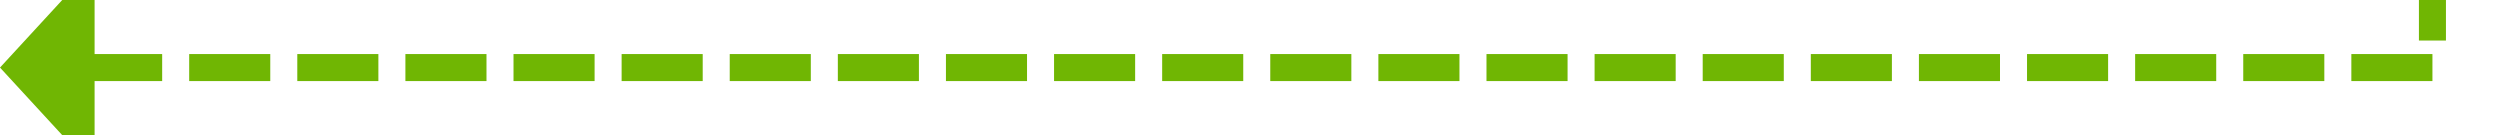 ﻿<?xml version="1.0" encoding="utf-8"?>
<svg version="1.1" xmlns:xlink="http://www.w3.org/1999/xlink" width="185px" height="10px" preserveAspectRatio="xMinYMid meet" viewBox="4400 615  185 8" xmlns="http://www.w3.org/2000/svg">
  <path d="M 4406 619  L 4580 619  L 4580 46  L 1871 46  L 1871 177  " stroke-width="2" stroke-dasharray="6,2" stroke="#70b603" fill="none" />
  <path d="M 4407 611.4  L 4400 619  L 4407 626.6  L 4407 611.4  Z M 1863.4 176  L 1871 183  L 1878.6 176  L 1863.4 176  Z " fill-rule="nonzero" fill="#70b603" stroke="none" />
</svg>